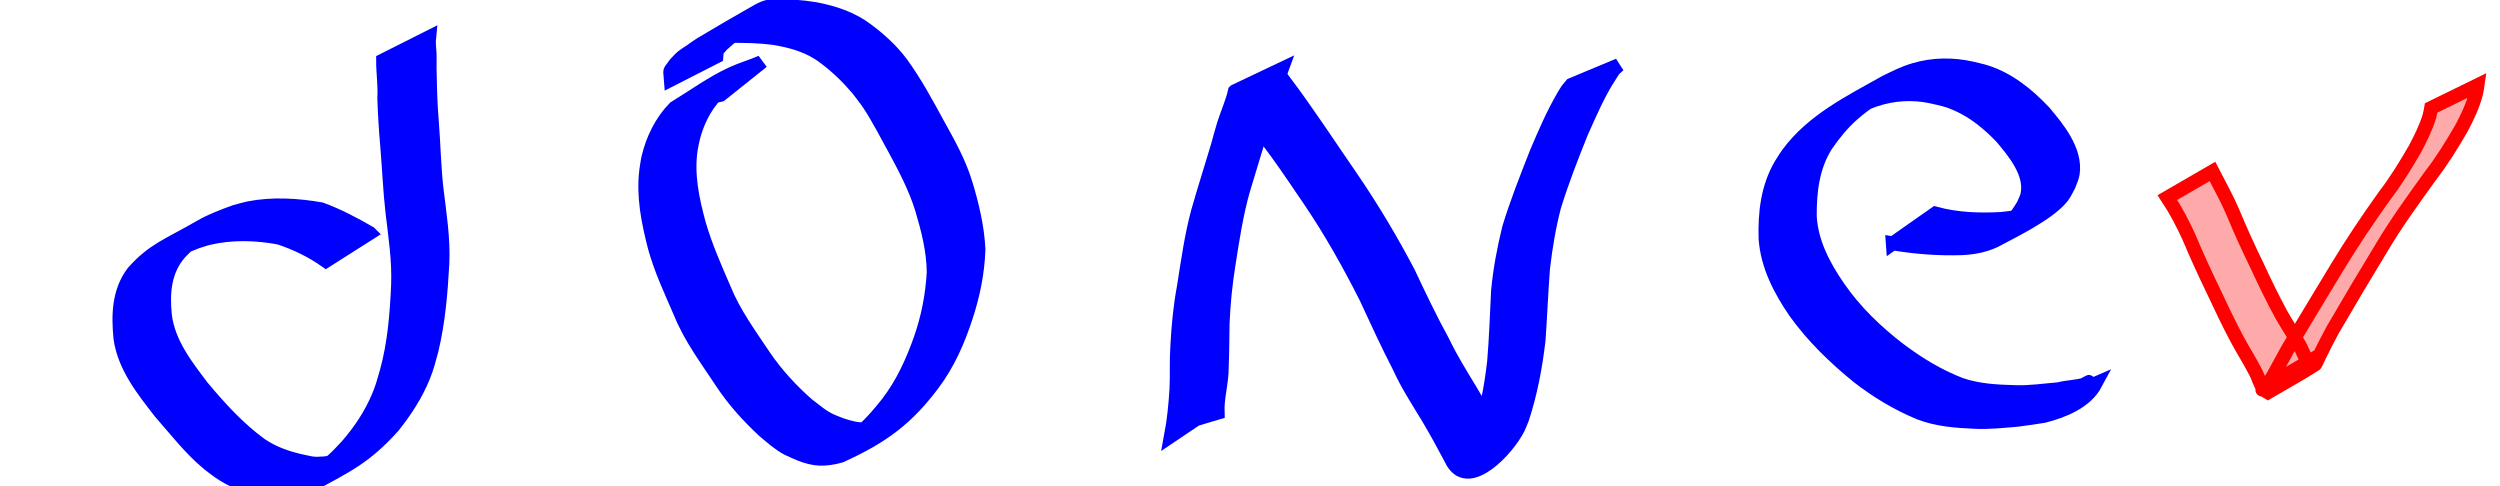 <?xml version="1.0" encoding="UTF-8" standalone="no"?>
<svg
   xmlns:dc="http://purl.org/dc/elements/1.1/"
   xmlns:cc="http://creativecommons.org/ns#"
   xmlns:rdf="http://www.w3.org/1999/02/22-rdf-syntax-ns#"
   xmlns:svg="http://www.w3.org/2000/svg"
   xmlns="http://www.w3.org/2000/svg"
   xmlns:sodipodi="http://sodipodi.sourceforge.net/DTD/sodipodi-0.dtd"
   xmlns:inkscape="http://www.inkscape.org/namespaces/inkscape"
   width="180"
   height="35"
   viewBox="0 0 47.625 9.26"
   version="1.1"
   id="svg8"
   inkscape:version="1.0.1 (3bc2e813f5, 2020-09-07)"
   sodipodi:docname="finish.svg">
  <defs
     id="defs2" />
  <sodipodi:namedview
     id="base"
     pagecolor="#ffffff"
     bordercolor="#666666"
     borderopacity="1.0"
     inkscape:pageopacity="0.0"
     inkscape:pageshadow="2"
     inkscape:zoom="3.959798"
     inkscape:cx="86.184598"
     inkscape:cy="47.575551"
     inkscape:document-units="mm"
     inkscape:current-layer="layer1"
     inkscape:document-rotation="0"
     showgrid="false"
     units="px"
     inkscape:window-width="1710"
     inkscape:window-height="1030"
     inkscape:window-x="32"
     inkscape:window-y="0"
     inkscape:window-maximized="0" />
  <g
     inkscape:label="Слой 1"
     inkscape:groupmode="layer"
     id="layer1">
    <path
       style="fill:#0000ff;stroke:#0000ff;stroke-width:0.265"
       id="path45"
       d="M 7.042,4.439 C 6.744,4.266 6.438,4.105 6.114,3.986 5.663,3.908 5.187,3.878 4.735,3.968 4.648,3.986 4.564,4.013 4.479,4.035 4.253,4.117 4.024,4.202 3.815,4.323 3.187,4.686 2.93,4.752 2.541,5.184 2.26,5.553 2.251,6.005 2.295,6.447 c 0.078,0.543 0.431,0.981 0.757,1.402 0.297,0.337 0.575,0.701 0.924,0.989 0.061,0.051 0.127,0.095 0.19,0.143 0.254,0.18 0.551,0.287 0.852,0.361 0.063,0.015 0.127,0.033 0.191,0.04 0.071,0.008 0.144,0.004 0.215,0.006 0.068,-0.009 0.138,-0.011 0.205,-0.028 C 5.705,9.341 5.781,9.316 5.851,9.279 6.633,8.859 6.957,8.708 7.484,8.126 7.718,7.835 7.926,7.516 8.066,7.168 8.137,6.994 8.17,6.855 8.22,6.674 8.35,6.131 8.397,5.573 8.427,5.017 8.449,4.541 8.372,4.072 8.316,3.602 8.268,3.181 8.261,2.756 8.228,2.334 8.202,2.03 8.192,1.726 8.187,1.422 8.18,1.29 8.188,1.159 8.184,1.027 8.18,0.918 8.162,0.818 8.174,0.709 c 0,0 -0.876,0.441 -0.876,0.441 v 0 c -5.821e-4,0.238 0.037,0.477 0.023,0.716 0.009,0.304 0.029,0.608 0.055,0.911 0.036,0.422 0.052,0.845 0.1,1.266 C 7.531,4.507 7.603,4.971 7.583,5.441 7.558,5.992 7.514,6.545 7.367,7.079 7.313,7.265 7.285,7.379 7.209,7.558 7.066,7.899 6.858,8.21 6.617,8.488 6.45,8.664 6.413,8.715 6.221,8.868 6.15,8.924 5.917,9.066 6,9.027 6.206,8.931 6.402,8.811 6.597,8.691 c 0.064,-0.039 -0.133,0.07 -0.204,0.094 -0.063,0.021 -0.131,0.028 -0.196,0.041 -0.067,0.002 -0.135,0.011 -0.202,0.007 C 5.93,8.829 5.866,8.813 5.803,8.8 5.508,8.74 5.218,8.644 4.967,8.473 4.539,8.162 4.191,7.777 3.852,7.373 3.54,6.961 3.206,6.535 3.141,6.006 3.098,5.578 3.129,5.154 3.425,4.816 3.471,4.77 3.515,4.721 3.564,4.678 3.791,4.479 4.225,4.267 3.073,4.919 3.009,4.955 3.203,4.846 3.269,4.813 3.471,4.711 3.52,4.696 3.732,4.609 3.815,4.584 3.897,4.553 3.982,4.533 4.417,4.431 4.88,4.446 5.316,4.526 c 0.317,0.104 0.62,0.25 0.894,0.443 0,0 0.833,-0.529 0.833,-0.529 z" />
    <path
       style="fill:#0000ff;stroke:#0000ff;stroke-width:0.265"
       id="path47"
       d="m 14.504,1.185 c -0.184,0.081 -0.378,0.135 -0.56,0.219 -0.385,0.178 -0.731,0.432 -1.093,0.653 -0.248,0.255 -0.414,0.592 -0.497,0.937 -0.02,0.084 -0.029,0.17 -0.043,0.255 -0.06,0.497 0.04,0.986 0.164,1.465 0.12,0.433 0.313,0.841 0.491,1.253 0.192,0.472 0.5,0.881 0.779,1.304 0.229,0.349 0.506,0.656 0.811,0.938 0.144,0.12 0.284,0.248 0.451,0.336 0.032,0.017 0.177,0.08 0.216,0.097 0.29,0.119 0.485,0.122 0.787,0.041 C 16.816,8.32 17.284,7.966 17.774,7.31 18.057,6.932 18.247,6.504 18.393,6.058 18.535,5.636 18.623,5.2 18.64,4.755 18.619,4.328 18.521,3.914 18.398,3.507 18.276,3.101 18.068,2.729 17.862,2.36 17.646,1.963 17.432,1.566 17.166,1.201 16.985,0.96 16.764,0.758 16.523,0.578 16.23,0.352 15.885,0.241 15.526,0.172 15.26,0.128 14.991,0.114 14.721,0.11 c -0.052,0.013 -0.107,0.019 -0.157,0.038 -0.071,0.028 -0.139,0.067 -0.205,0.105 -0.34,0.194 -0.68,0.391 -1.016,0.593 -0.064,0.039 -0.123,0.085 -0.185,0.128 -0.054,0.037 -0.112,0.07 -0.163,0.112 -0.047,0.039 -0.086,0.087 -0.128,0.13 -0.128,0.182 -0.101,0.081 -0.086,0.301 0,0 0.866,-0.442 0.866,-0.442 v 0 c 0.015,-0.156 -0.012,-0.077 0.109,-0.225 0.165,-0.145 0.098,-0.095 0.288,-0.224 0.061,-0.041 0.248,-0.156 0.183,-0.122 -0.207,0.109 -0.405,0.233 -0.609,0.346 -0.062,0.034 0.12,-0.075 0.182,-0.108 0.042,-0.022 0.086,-0.038 0.13,-0.058 0.27,-0.001 0.541,0.003 0.809,0.039 0.349,0.057 0.685,0.151 0.969,0.37 0.234,0.174 0.442,0.376 0.631,0.598 0.061,0.08 0.168,0.216 0.222,0.298 0.178,0.27 0.322,0.561 0.48,0.843 0.198,0.366 0.393,0.736 0.518,1.134 0.119,0.397 0.224,0.801 0.228,1.219 -0.023,0.435 -0.107,0.863 -0.251,1.275 -0.154,0.436 -0.346,0.855 -0.63,1.224 -0.146,0.185 -0.295,0.359 -0.469,0.519 -0.053,0.049 -0.228,0.171 -0.162,0.142 0.332,-0.142 0.954,-0.544 0.5,-0.254 -0.081,0.028 -0.201,0.073 -0.289,0.083 -0.151,0.017 -0.307,-0.031 -0.449,-0.076 -0.071,-0.029 -0.143,-0.053 -0.212,-0.085 C 15.657,7.936 15.519,7.811 15.374,7.702 15.068,7.431 14.791,7.131 14.56,6.793 14.282,6.376 13.982,5.97 13.793,5.502 13.616,5.094 13.436,4.686 13.313,4.259 13.187,3.794 13.086,3.318 13.16,2.836 c 0.017,-0.082 0.03,-0.165 0.052,-0.245 0.094,-0.339 0.268,-0.661 0.535,-0.892 -1.457,0.802 -0.414,0.178 -0.017,0.105 0,0 0.773,-0.618 0.773,-0.618 z" />
    <path
       style="fill:#0000ff;stroke:#0000ff;stroke-width:0.265"
       id="path49"
       d="m 23.525,1.738 c -0.049,0.212 -0.139,0.411 -0.206,0.618 -0.031,0.094 -0.094,0.328 -0.12,0.423 -0.124,0.416 -0.257,0.83 -0.376,1.248 -0.128,0.472 -0.193,0.957 -0.27,1.438 -0.07,0.373 -0.105,0.751 -0.125,1.129 -0.019,0.275 -0.003,0.551 -0.017,0.826 -0.019,0.296 -0.047,0.593 -0.102,0.884 0.303,-0.204 0.605,-0.408 0.908,-0.611 0,0 -0.863,0.42 -0.863,0.42 v 0 c 0.28,-0.084 0.561,-0.167 0.841,-0.251 -0.012,-0.292 0.084,-0.584 0.079,-0.877 0.013,-0.275 0.011,-0.551 0.017,-0.826 0.015,-0.372 0.052,-0.743 0.111,-1.111 0.075,-0.48 0.147,-0.962 0.28,-1.43 0.123,-0.417 0.256,-0.831 0.377,-1.249 0.102,-0.359 0.232,-0.706 0.36,-1.056 0,0 -0.893,0.424 -0.893,0.424 z" />
    <path
       style="fill:#0000ff;stroke:#0000ff;stroke-width:0.265"
       id="path51"
       d="m 23.623,2.055 c 0.515,0.533 0.919,1.163 1.336,1.772 0.396,0.585 0.742,1.203 1.061,1.833 0.206,0.445 0.41,0.89 0.635,1.325 0.151,0.334 0.351,0.642 0.541,0.954 0.171,0.286 0.329,0.579 0.485,0.874 0.318,0.517 1.037,-0.254 1.237,-0.652 0.031,-0.061 0.053,-0.127 0.08,-0.19 0.159,-0.485 0.253,-0.987 0.312,-1.494 0.032,-0.456 0.05,-0.911 0.085,-1.367 0.046,-0.396 0.111,-0.791 0.212,-1.177 0.148,-0.48 0.33,-0.948 0.518,-1.413 0.166,-0.37 0.325,-0.747 0.549,-1.087 0.094,-0.143 0.04,-0.079 0.162,-0.192 0,0 -0.898,0.375 -0.898,0.375 v 0 c -0.11,0.133 -0.06,0.063 -0.149,0.207 -0.203,0.349 -0.364,0.721 -0.521,1.093 -0.185,0.472 -0.373,0.943 -0.52,1.428 -0.097,0.392 -0.172,0.793 -0.21,1.195 -0.024,0.452 -0.037,0.906 -0.076,1.357 -0.059,0.5 -0.147,1 -0.333,1.47 -0.072,0.142 -0.093,0.203 -0.192,0.324 -0.03,0.037 -0.145,0.122 -0.101,0.102 0.271,-0.119 0.528,-0.27 0.791,-0.405 -0.015,0.003 -0.032,0.016 -0.045,0.008 -0.026,-0.015 -0.038,-0.046 -0.057,-0.069 C 28.354,8.039 28.195,7.745 28.024,7.458 27.836,7.147 27.642,6.838 27.485,6.51 27.25,6.08 27.039,5.64 26.831,5.197 26.501,4.567 26.136,3.958 25.735,3.371 25.314,2.761 24.91,2.14 24.464,1.547 c 0,0 -0.841,0.508 -0.841,0.508 z" />
    <path
       style="fill:#0000ff;stroke:#0000ff;stroke-width:0.265"
       id="path53"
       d="m 36.058,4.636 c 0.433,0.072 0.867,0.106 1.306,0.092 0.252,-0.011 0.497,-0.059 0.719,-0.186 0.155,-0.089 0.942,-0.457 1.203,-0.796 0.051,-0.066 0.083,-0.144 0.124,-0.216 0.025,-0.074 0.063,-0.144 0.075,-0.221 0.068,-0.437 -0.287,-0.869 -0.547,-1.176 -0.31,-0.328 -0.671,-0.622 -1.107,-0.761 -0.089,-0.028 -0.181,-0.046 -0.271,-0.069 -0.359,-0.08 -0.731,-0.078 -1.086,0.027 -0.217,0.064 -0.345,0.135 -0.547,0.231 -0.67,0.377 -1.4,0.733 -1.867,1.371 -0.051,0.069 -0.093,0.144 -0.14,0.216 -0.248,0.43 -0.3,0.914 -0.286,1.401 0.039,0.518 0.278,0.975 0.566,1.395 0.333,0.466 0.748,0.866 1.191,1.227 0.359,0.28 0.751,0.516 1.171,0.691 0.338,0.132 0.699,0.158 1.058,0.174 0.272,0.013 0.543,-0.017 0.813,-0.04 0.17,-0.02 0.338,-0.048 0.507,-0.074 0.376,-0.097 0.796,-0.269 0.981,-0.615 0,0 -0.906,0.393 -0.906,0.393 v 0 C 38.687,8.033 40.097,7.054 39.724,7.322 39.561,7.374 39.383,7.37 39.217,7.415 38.946,7.436 38.675,7.479 38.402,7.47 38.048,7.461 37.692,7.444 37.354,7.329 36.934,7.169 36.55,6.936 36.19,6.666 35.741,6.324 35.334,5.931 35.013,5.464 34.735,5.057 34.503,4.618 34.476,4.116 c -0.002,-0.472 0.051,-0.938 0.308,-1.347 0.151,-0.218 0.306,-0.413 0.506,-0.59 0.071,-0.063 0.145,-0.122 0.221,-0.179 0.076,-0.057 0.319,-0.201 0.233,-0.162 -0.191,0.087 -0.367,0.204 -0.55,0.306 0.183,-0.094 0.334,-0.179 0.53,-0.245 0.342,-0.115 0.708,-0.136 1.06,-0.063 0.216,0.051 0.295,0.058 0.497,0.147 0.328,0.144 0.607,0.375 0.852,0.632 0.24,0.283 0.577,0.69 0.489,1.095 -0.015,0.071 -0.053,0.134 -0.08,0.202 -0.044,0.064 -0.08,0.134 -0.131,0.193 -0.212,0.242 -0.63,0.406 0.408,-0.152 0.074,-0.04 -0.145,0.088 -0.223,0.12 -0.182,0.075 -0.28,0.074 -0.472,0.098 -0.422,0.023 -0.844,0.008 -1.255,-0.103 0,0 -0.811,0.569 -0.811,0.569 z" />
    <path
       style="fill:#ffaaaa;stroke:#ff0000;stroke-width:0.265"
       id="path20"
       d="m 41.289,3.763 c 0.158,0.238 0.29,0.49 0.408,0.749 0.145,0.344 0.299,0.683 0.462,1.018 0.15,0.32 0.3,0.64 0.468,0.951 0.111,0.206 0.238,0.403 0.344,0.612 0.045,0.079 0.102,0.28 0.164,0.338 0.02,0.018 0.046,0.028 0.069,0.042 0.3,-0.177 0.608,-0.343 0.901,-0.532 0.007,-0.005 0.085,-0.175 0.09,-0.184 C 44.273,6.595 44.356,6.435 44.443,6.276 44.744,5.757 45.05,5.243 45.362,4.731 45.644,4.253 45.972,3.805 46.295,3.355 46.518,3.067 46.71,2.757 46.891,2.443 c 0.11,-0.207 0.21,-0.417 0.273,-0.644 0.025,-0.118 0.015,-0.06 0.032,-0.175 0,0 -0.883,0.432 -0.883,0.432 v 0 c -0.019,0.107 -0.008,0.053 -0.034,0.163 -0.066,0.216 -0.168,0.418 -0.273,0.618 -0.178,0.308 -0.365,0.613 -0.582,0.896 -0.32,0.447 -0.627,0.904 -0.911,1.374 -0.317,0.517 -0.625,1.039 -0.939,1.558 -0.092,0.163 -0.177,0.33 -0.27,0.493 -0.2,0.351 -0.561,0.443 0.694,-0.28 -0.003,0.018 0.008,0.046 -0.009,0.054 -0.018,0.008 -0.156,-0.302 -0.166,-0.325 C 43.712,6.399 43.58,6.206 43.464,6.002 43.295,5.693 43.142,5.376 42.994,5.056 42.831,4.722 42.677,4.385 42.535,4.041 42.421,3.774 42.279,3.524 42.147,3.266 c 0,0 -0.858,0.497 -0.858,0.497 z" />
  </g>
</svg>
